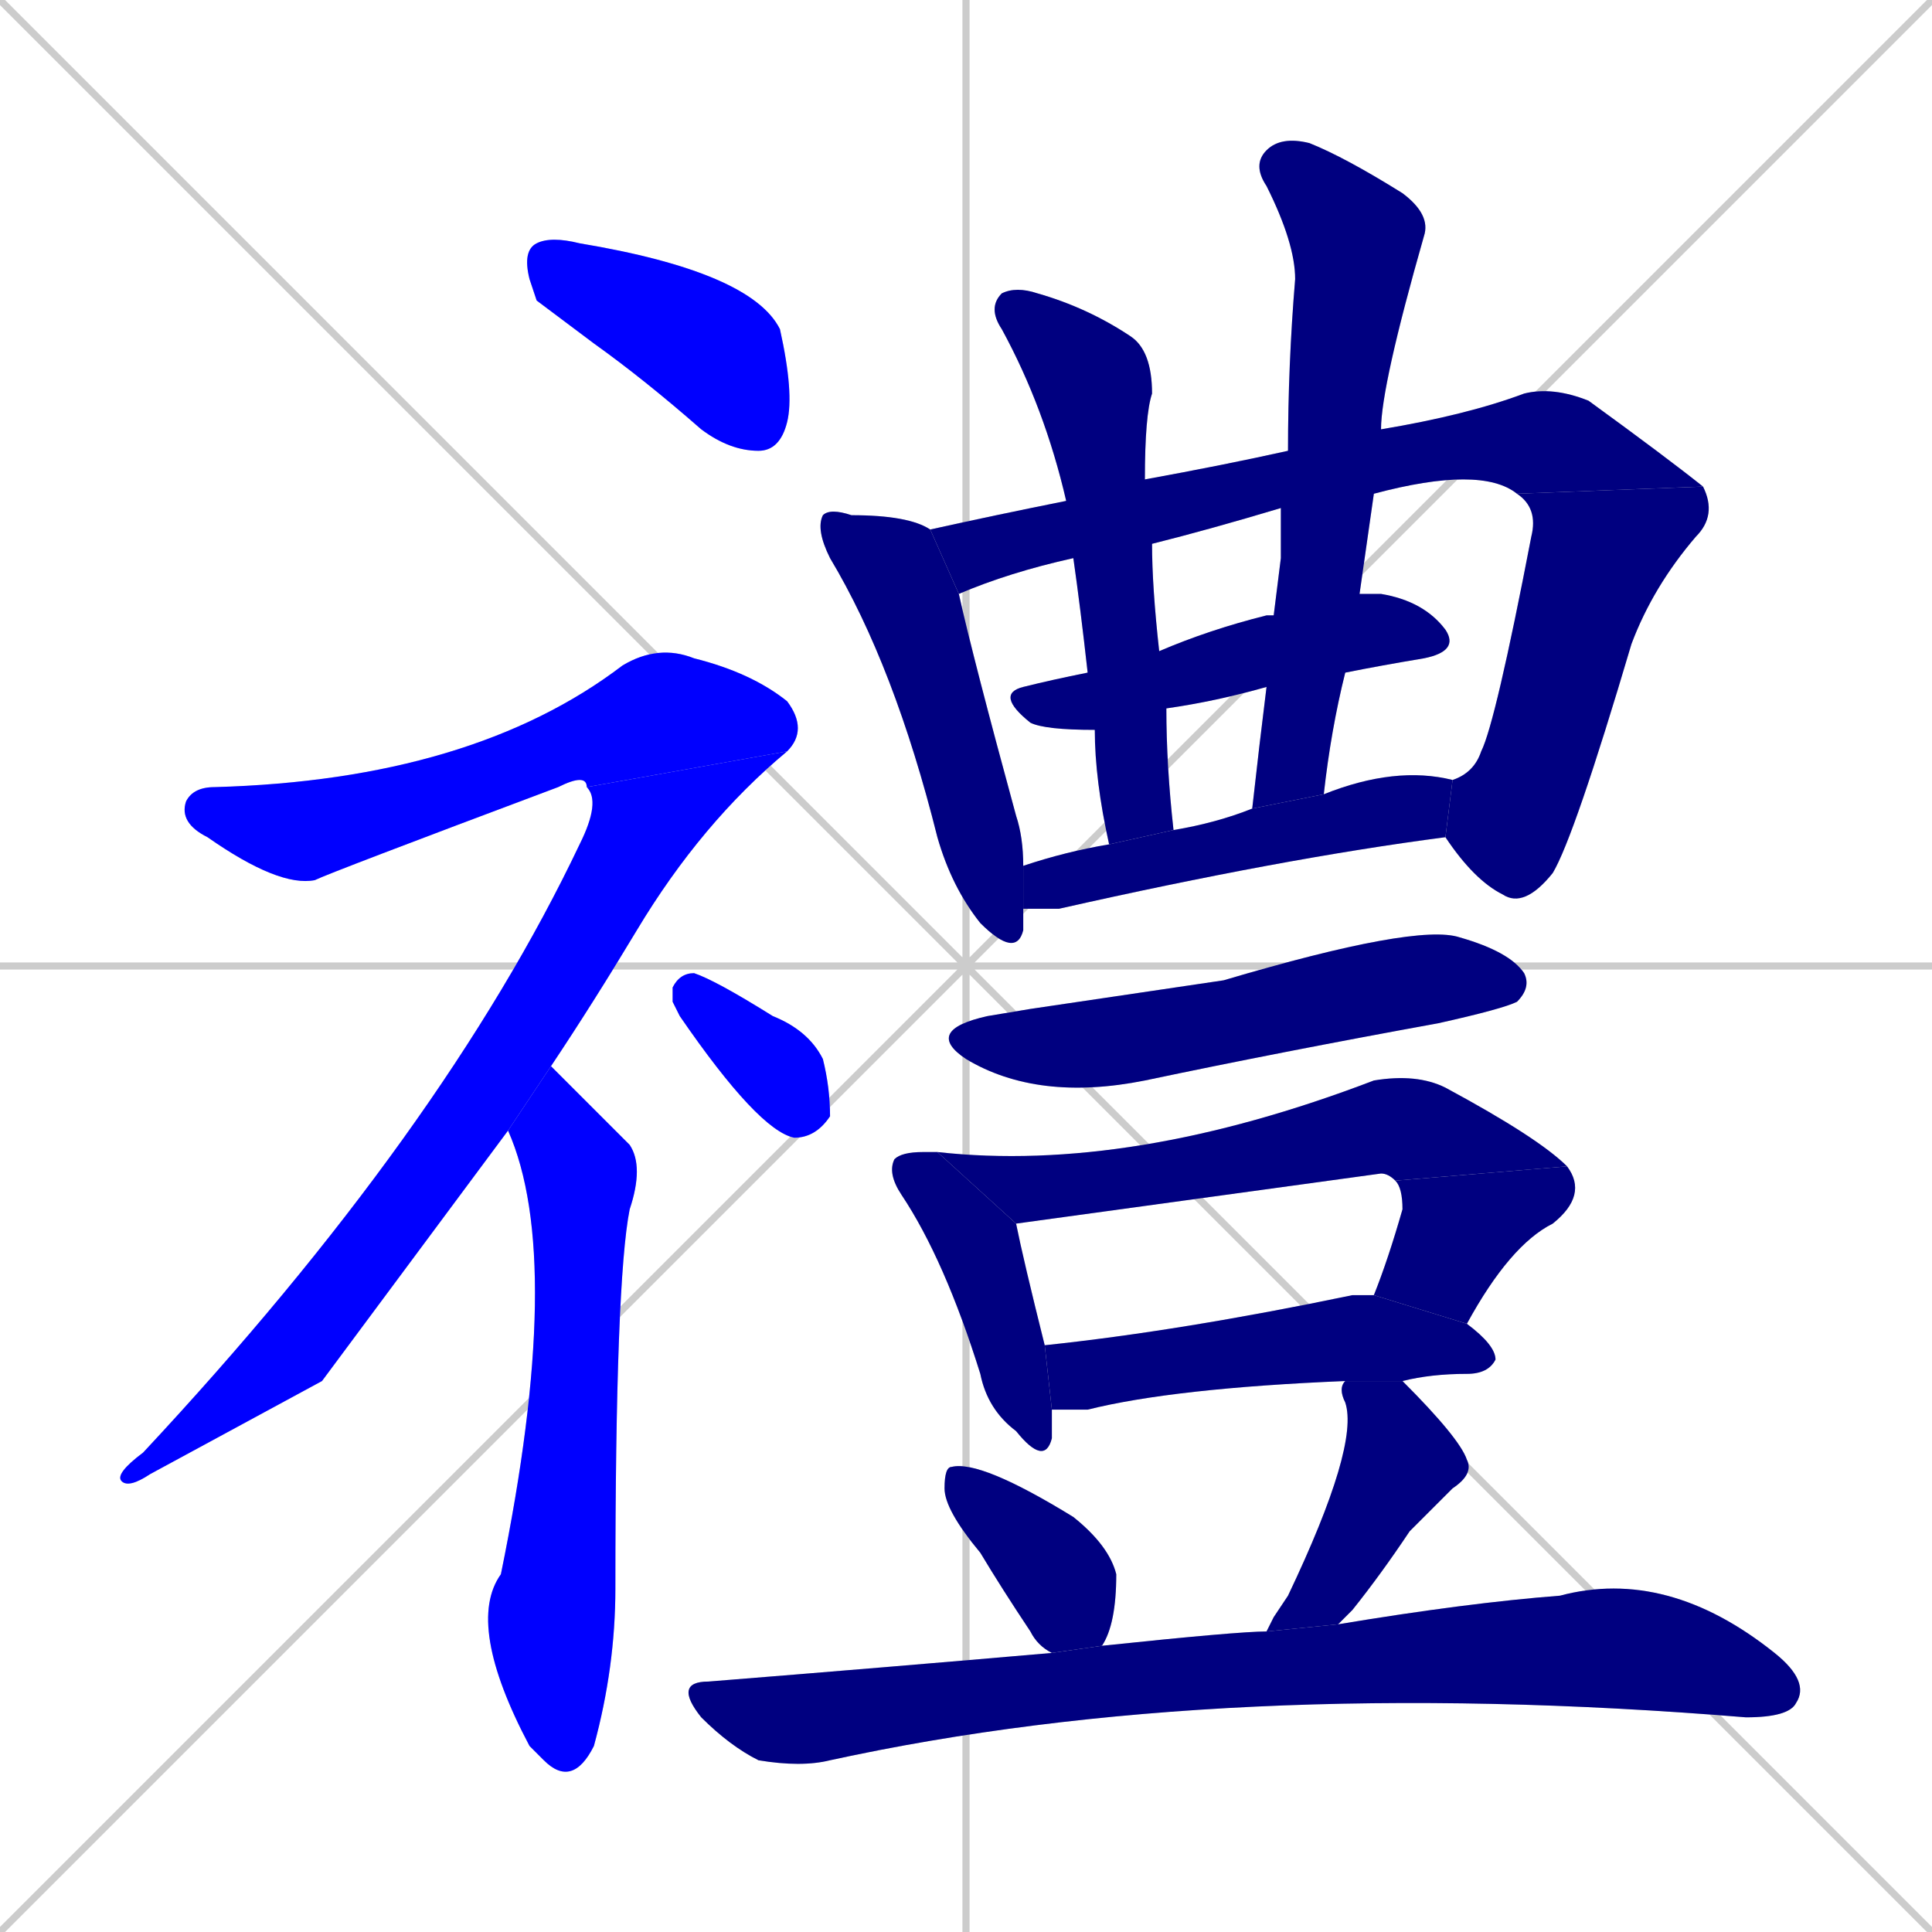 <svg xmlns="http://www.w3.org/2000/svg" xmlns:xlink="http://www.w3.org/1999/xlink" width="270" height="270"><defs><clipPath id="clip-mask-1"><rect x="73" y="33" width="38" height="30"><animate attributeName="x" from="35" to="73" dur="0.141" begin="0; animate20.end + 1" id="animate1" fill="freeze"/></rect></clipPath><clipPath id="clip-mask-2"><rect x="25" y="90" width="88" height="34"><set attributeName="x" to="-63" begin="0; animate20.end + 1" /><animate attributeName="x" from="-63" to="25" dur="0.326" begin="animate1.end + 0.5" id="animate2" fill="freeze"/></rect></clipPath><clipPath id="clip-mask-3"><rect x="16" y="105" width="94" height="103"><set attributeName="y" to="2" begin="0; animate20.end + 1" /><animate attributeName="y" from="2" to="105" dur="0.381" begin="animate2.end" id="animate3" fill="freeze"/></rect></clipPath><clipPath id="clip-mask-4"><rect x="65" y="149" width="25" height="101"><set attributeName="y" to="48" begin="0; animate20.end + 1" /><animate attributeName="y" from="48" to="149" dur="0.374" begin="animate3.end + 0.5" id="animate4" fill="freeze"/></rect></clipPath><clipPath id="clip-mask-5"><rect x="94" y="136" width="22" height="23"><set attributeName="x" to="72" begin="0; animate20.end + 1" /><animate attributeName="x" from="72" to="94" dur="0.081" begin="animate4.end + 0.5" id="animate5" fill="freeze"/></rect></clipPath><clipPath id="clip-mask-6"><rect x="114" y="71" width="29" height="63"><set attributeName="y" to="8" begin="0; animate20.end + 1" /><animate attributeName="y" from="8" to="71" dur="0.233" begin="animate5.end + 0.5" id="animate6" fill="freeze"/></rect></clipPath><clipPath id="clip-mask-7"><rect x="130" y="54" width="108" height="29"><set attributeName="x" to="22" begin="0; animate20.end + 1" /><animate attributeName="x" from="22" to="130" dur="0.400" begin="animate6.end + 0.5" id="animate7" fill="freeze"/></rect></clipPath><clipPath id="clip-mask-8"><rect x="202" y="68" width="38" height="59"><set attributeName="y" to="9" begin="0; animate20.end + 1" /><animate attributeName="y" from="9" to="68" dur="0.219" begin="animate7.end" id="animate8" fill="freeze"/></rect></clipPath><clipPath id="clip-mask-9"><rect x="139" y="83" width="65" height="19"><set attributeName="x" to="74" begin="0; animate20.end + 1" /><animate attributeName="x" from="74" to="139" dur="0.241" begin="animate8.end + 0.5" id="animate9" fill="freeze"/></rect></clipPath><clipPath id="clip-mask-10"><rect x="138" y="40" width="26" height="78"><set attributeName="y" to="-38" begin="0; animate20.end + 1" /><animate attributeName="y" from="-38" to="40" dur="0.289" begin="animate9.end + 0.5" id="animate10" fill="freeze"/></rect></clipPath><clipPath id="clip-mask-11"><rect x="175" y="19" width="25" height="94"><set attributeName="y" to="-75" begin="0; animate20.end + 1" /><animate attributeName="y" from="-75" to="19" dur="0.348" begin="animate10.end + 0.5" id="animate11" fill="freeze"/></rect></clipPath><clipPath id="clip-mask-12"><rect x="143" y="107" width="60" height="20"><set attributeName="x" to="83" begin="0; animate20.end + 1" /><animate attributeName="x" from="83" to="143" dur="0.222" begin="animate11.end + 0.5" id="animate12" fill="freeze"/></rect></clipPath><clipPath id="clip-mask-13"><rect x="129" y="129" width="85" height="25"><set attributeName="x" to="44" begin="0; animate20.end + 1" /><animate attributeName="x" from="44" to="129" dur="0.315" begin="animate12.end + 0.5" id="animate13" fill="freeze"/></rect></clipPath><clipPath id="clip-mask-14"><rect x="124" y="161" width="23" height="44"><set attributeName="y" to="117" begin="0; animate20.end + 1" /><animate attributeName="y" from="117" to="161" dur="0.163" begin="animate13.end + 0.5" id="animate14" fill="freeze"/></rect></clipPath><clipPath id="clip-mask-15"><rect x="131" y="150" width="88" height="21"><set attributeName="x" to="43" begin="0; animate20.end + 1" /><animate attributeName="x" from="43" to="131" dur="0.326" begin="animate14.end + 0.5" id="animate15" fill="freeze"/></rect></clipPath><clipPath id="clip-mask-16"><rect x="192" y="163" width="30" height="22"><set attributeName="y" to="141" begin="0; animate20.end + 1" /><animate attributeName="y" from="141" to="163" dur="0.081" begin="animate15.end" id="animate16" fill="freeze"/></rect></clipPath><clipPath id="clip-mask-17"><rect x="146" y="181" width="63" height="16"><set attributeName="x" to="83" begin="0; animate20.end + 1" /><animate attributeName="x" from="83" to="146" dur="0.233" begin="animate16.end + 0.5" id="animate17" fill="freeze"/></rect></clipPath><clipPath id="clip-mask-18"><rect x="132" y="204" width="24" height="27"><set attributeName="y" to="177" begin="0; animate20.end + 1" /><animate attributeName="y" from="177" to="204" dur="0.100" begin="animate17.end + 0.5" id="animate18" fill="freeze"/></rect></clipPath><clipPath id="clip-mask-19"><rect x="177" y="193" width="29" height="35"><set attributeName="y" to="158" begin="0; animate20.end + 1" /><animate attributeName="y" from="158" to="193" dur="0.130" begin="animate18.end + 0.5" id="animate19" fill="freeze"/></rect></clipPath><clipPath id="clip-mask-20"><rect x="94" y="219" width="159" height="28"><set attributeName="x" to="-65" begin="0; animate20.end + 1" /><animate attributeName="x" from="-65" to="94" dur="0.589" begin="animate19.end + 0.5" id="animate20" fill="freeze"/></rect></clipPath></defs><path d="M 0 0 L 270 270 M 270 0 L 0 270 M 135 0 L 135 270 M 0 135 L 270 135" stroke="#CCCCCC" /><path d="M 75 42 L 74 39 Q 73 35 75 34 Q 77 33 81 34 Q 105 38 109 46 Q 111 55 110 59 Q 109 63 106 63 Q 102 63 98 60 Q 90 53 83 48" fill="#CCCCCC"/><path d="M 82 110 Q 82 108 78 110 Q 46 122 44 123 Q 39 124 29 117 Q 25 115 26 112 Q 27 110 30 110 Q 66 109 87 93 Q 92 90 97 92 Q 105 94 110 98 Q 113 102 110 105" fill="#CCCCCC"/><path d="M 45 193 L 21 206 Q 18 208 17 207 Q 16 206 20 203 Q 62 158 81 118 Q 84 112 82 110 L 110 105 Q 98 115 89 130 Q 83 140 77 149 L 71 158" fill="#CCCCCC"/><path d="M 77 149 Q 80 152 88 160 Q 90 163 88 169 Q 86 179 86 222 Q 86 233 83 244 Q 80 250 76 246 Q 75 245 74 244 Q 65 227 70 220 Q 79 176 71 158" fill="#CCCCCC"/><path d="M 94 140 L 94 138 Q 95 136 97 136 Q 100 137 108 142 Q 113 144 115 148 Q 116 152 116 156 Q 114 159 111 159 Q 106 158 95 142" fill="#CCCCCC"/><path d="M 143 129 L 143 130 Q 142 134 137 129 Q 133 124 131 117 Q 125 93 116 78 Q 114 74 115 72 Q 116 71 119 72 Q 127 72 130 74 L 134 83 Q 134 83 134 83 Q 136 92 142 114 Q 143 117 143 121 L 143 127" fill="#CCCCCC"/><path d="M 179 71 Q 169 74 161 76 L 150 78 Q 141 80 134 83 L 130 74 Q 139 72 149 70 L 160 67 Q 171 65 180 63 L 193 60 Q 205 58 213 55 Q 217 54 222 56 Q 233 64 238 68 L 212 69 Q 207 65 192 69" fill="#CCCCCC"/><path d="M 203 109 L 203 109 Q 206 108 207 105 Q 209 101 214 75 Q 215 71 212 69 L 238 68 Q 240 72 237 75 Q 231 82 228 90 Q 220 117 217 122 Q 213 127 210 125 Q 206 123 202 117" fill="#CCCCCC"/><path d="M 190 83 Q 191 83 193 83 Q 199 84 202 88 Q 204 91 199 92 Q 193 93 188 94 L 177 96 Q 170 98 163 99 L 153 102 Q 146 102 144 101 Q 139 97 143 96 Q 147 95 152 94 L 162 91 Q 169 88 177 86 Q 178 86 178 86" fill="#CCCCCC"/><path d="M 163 99 Q 163 107 164 116 L 155 118 Q 153 109 153 102 L 152 94 Q 151 85 150 78 L 149 70 Q 146 57 140 46 Q 138 43 140 41 Q 142 40 145 41 Q 152 43 158 47 Q 161 49 161 55 Q 160 58 160 67 L 161 76 Q 161 82 162 91" fill="#CCCCCC"/><path d="M 179 78 L 179 71 L 180 63 Q 180 51 181 39 Q 181 34 177 26 Q 175 23 177 21 Q 179 19 183 20 Q 188 22 196 27 Q 200 30 199 33 Q 193 54 193 60 L 192 69 Q 191 76 190 83 L 188 94 Q 186 102 185 111 L 175 113 Q 176 104 177 96 L 178 86" fill="#CCCCCC"/><path d="M 143 121 Q 149 119 155 118 L 164 116 Q 170 115 175 113 L 185 111 Q 195 107 203 109 L 202 117 Q 179 120 148 127 Q 145 127 143 127" fill="#CCCCCC"/><path d="M 144 141 L 171 137 Q 198 129 204 131 Q 211 133 213 136 Q 214 138 212 140 Q 210 141 201 143 Q 179 147 160 151 Q 145 154 135 148 Q 129 144 138 142" fill="#CCCCCC"/><path d="M 147 197 Q 147 199 147 201 Q 146 205 142 200 Q 138 197 137 192 Q 132 176 126 167 Q 124 164 125 162 Q 126 161 129 161 Q 129 161 131 161 L 142 171 Q 143 176 146 188" fill="#CCCCCC"/><path d="M 131 161 Q 158 164 192 151 Q 198 150 202 152 Q 215 159 219 163 L 195 165 Q 194 164 193 164 Q 193 164 142 171" fill="#CCCCCC"/><path d="M 192 181 Q 194 176 196 169 Q 196 166 195 165 L 219 163 Q 222 167 217 171 Q 211 174 205 185" fill="#CCCCCC"/><path d="M 188 193 Q 164 194 152 197 Q 149 197 147 197 L 146 188 Q 165 186 189 181 Q 191 181 192 181 L 205 185 Q 209 188 209 190 Q 208 192 205 192 Q 200 192 196 193" fill="#CCCCCC"/><path d="M 147 231 Q 145 230 144 228 Q 140 222 137 217 Q 132 211 132 208 Q 132 205 133 205 Q 137 204 150 212 Q 155 216 156 220 Q 156 227 154 230 Q 154 230 154 230" fill="#CCCCCC"/><path d="M 178 226 L 180 223 Q 190 202 188 196 Q 187 194 188 193 L 196 193 Q 204 201 205 204 Q 206 206 203 208 Q 199 212 197 214 Q 193 220 189 225 Q 188 226 187 227 L 177 228" fill="#CCCCCC"/><path d="M 187 227 Q 205 224 218 223 Q 233 219 248 231 Q 253 235 251 238 Q 250 240 244 240 Q 171 234 116 246 Q 112 247 106 246 Q 102 244 98 240 Q 94 235 99 235 Q 124 233 147 231 L 154 230 Q 173 228 177 228" fill="#CCCCCC"/><path d="M 75 42 L 74 39 Q 73 35 75 34 Q 77 33 81 34 Q 105 38 109 46 Q 111 55 110 59 Q 109 63 106 63 Q 102 63 98 60 Q 90 53 83 48" fill="#0000ff" clip-path="url(#clip-mask-1)" /><path d="M 82 110 Q 82 108 78 110 Q 46 122 44 123 Q 39 124 29 117 Q 25 115 26 112 Q 27 110 30 110 Q 66 109 87 93 Q 92 90 97 92 Q 105 94 110 98 Q 113 102 110 105" fill="#0000ff" clip-path="url(#clip-mask-2)" /><path d="M 45 193 L 21 206 Q 18 208 17 207 Q 16 206 20 203 Q 62 158 81 118 Q 84 112 82 110 L 110 105 Q 98 115 89 130 Q 83 140 77 149 L 71 158" fill="#0000ff" clip-path="url(#clip-mask-3)" /><path d="M 77 149 Q 80 152 88 160 Q 90 163 88 169 Q 86 179 86 222 Q 86 233 83 244 Q 80 250 76 246 Q 75 245 74 244 Q 65 227 70 220 Q 79 176 71 158" fill="#0000ff" clip-path="url(#clip-mask-4)" /><path d="M 94 140 L 94 138 Q 95 136 97 136 Q 100 137 108 142 Q 113 144 115 148 Q 116 152 116 156 Q 114 159 111 159 Q 106 158 95 142" fill="#0000ff" clip-path="url(#clip-mask-5)" /><path d="M 143 129 L 143 130 Q 142 134 137 129 Q 133 124 131 117 Q 125 93 116 78 Q 114 74 115 72 Q 116 71 119 72 Q 127 72 130 74 L 134 83 Q 134 83 134 83 Q 136 92 142 114 Q 143 117 143 121 L 143 127" fill="#000080" clip-path="url(#clip-mask-6)" /><path d="M 179 71 Q 169 74 161 76 L 150 78 Q 141 80 134 83 L 130 74 Q 139 72 149 70 L 160 67 Q 171 65 180 63 L 193 60 Q 205 58 213 55 Q 217 54 222 56 Q 233 64 238 68 L 212 69 Q 207 65 192 69" fill="#000080" clip-path="url(#clip-mask-7)" /><path d="M 203 109 L 203 109 Q 206 108 207 105 Q 209 101 214 75 Q 215 71 212 69 L 238 68 Q 240 72 237 75 Q 231 82 228 90 Q 220 117 217 122 Q 213 127 210 125 Q 206 123 202 117" fill="#000080" clip-path="url(#clip-mask-8)" /><path d="M 190 83 Q 191 83 193 83 Q 199 84 202 88 Q 204 91 199 92 Q 193 93 188 94 L 177 96 Q 170 98 163 99 L 153 102 Q 146 102 144 101 Q 139 97 143 96 Q 147 95 152 94 L 162 91 Q 169 88 177 86 Q 178 86 178 86" fill="#000080" clip-path="url(#clip-mask-9)" /><path d="M 163 99 Q 163 107 164 116 L 155 118 Q 153 109 153 102 L 152 94 Q 151 85 150 78 L 149 70 Q 146 57 140 46 Q 138 43 140 41 Q 142 40 145 41 Q 152 43 158 47 Q 161 49 161 55 Q 160 58 160 67 L 161 76 Q 161 82 162 91" fill="#000080" clip-path="url(#clip-mask-10)" /><path d="M 179 78 L 179 71 L 180 63 Q 180 51 181 39 Q 181 34 177 26 Q 175 23 177 21 Q 179 19 183 20 Q 188 22 196 27 Q 200 30 199 33 Q 193 54 193 60 L 192 69 Q 191 76 190 83 L 188 94 Q 186 102 185 111 L 175 113 Q 176 104 177 96 L 178 86" fill="#000080" clip-path="url(#clip-mask-11)" /><path d="M 143 121 Q 149 119 155 118 L 164 116 Q 170 115 175 113 L 185 111 Q 195 107 203 109 L 202 117 Q 179 120 148 127 Q 145 127 143 127" fill="#000080" clip-path="url(#clip-mask-12)" /><path d="M 144 141 L 171 137 Q 198 129 204 131 Q 211 133 213 136 Q 214 138 212 140 Q 210 141 201 143 Q 179 147 160 151 Q 145 154 135 148 Q 129 144 138 142" fill="#000080" clip-path="url(#clip-mask-13)" /><path d="M 147 197 Q 147 199 147 201 Q 146 205 142 200 Q 138 197 137 192 Q 132 176 126 167 Q 124 164 125 162 Q 126 161 129 161 Q 129 161 131 161 L 142 171 Q 143 176 146 188" fill="#000080" clip-path="url(#clip-mask-14)" /><path d="M 131 161 Q 158 164 192 151 Q 198 150 202 152 Q 215 159 219 163 L 195 165 Q 194 164 193 164 Q 193 164 142 171" fill="#000080" clip-path="url(#clip-mask-15)" /><path d="M 192 181 Q 194 176 196 169 Q 196 166 195 165 L 219 163 Q 222 167 217 171 Q 211 174 205 185" fill="#000080" clip-path="url(#clip-mask-16)" /><path d="M 188 193 Q 164 194 152 197 Q 149 197 147 197 L 146 188 Q 165 186 189 181 Q 191 181 192 181 L 205 185 Q 209 188 209 190 Q 208 192 205 192 Q 200 192 196 193" fill="#000080" clip-path="url(#clip-mask-17)" /><path d="M 147 231 Q 145 230 144 228 Q 140 222 137 217 Q 132 211 132 208 Q 132 205 133 205 Q 137 204 150 212 Q 155 216 156 220 Q 156 227 154 230 Q 154 230 154 230" fill="#000080" clip-path="url(#clip-mask-18)" /><path d="M 178 226 L 180 223 Q 190 202 188 196 Q 187 194 188 193 L 196 193 Q 204 201 205 204 Q 206 206 203 208 Q 199 212 197 214 Q 193 220 189 225 Q 188 226 187 227 L 177 228" fill="#000080" clip-path="url(#clip-mask-19)" /><path d="M 187 227 Q 205 224 218 223 Q 233 219 248 231 Q 253 235 251 238 Q 250 240 244 240 Q 171 234 116 246 Q 112 247 106 246 Q 102 244 98 240 Q 94 235 99 235 Q 124 233 147 231 L 154 230 Q 173 228 177 228" fill="#000080" clip-path="url(#clip-mask-20)" /></svg>